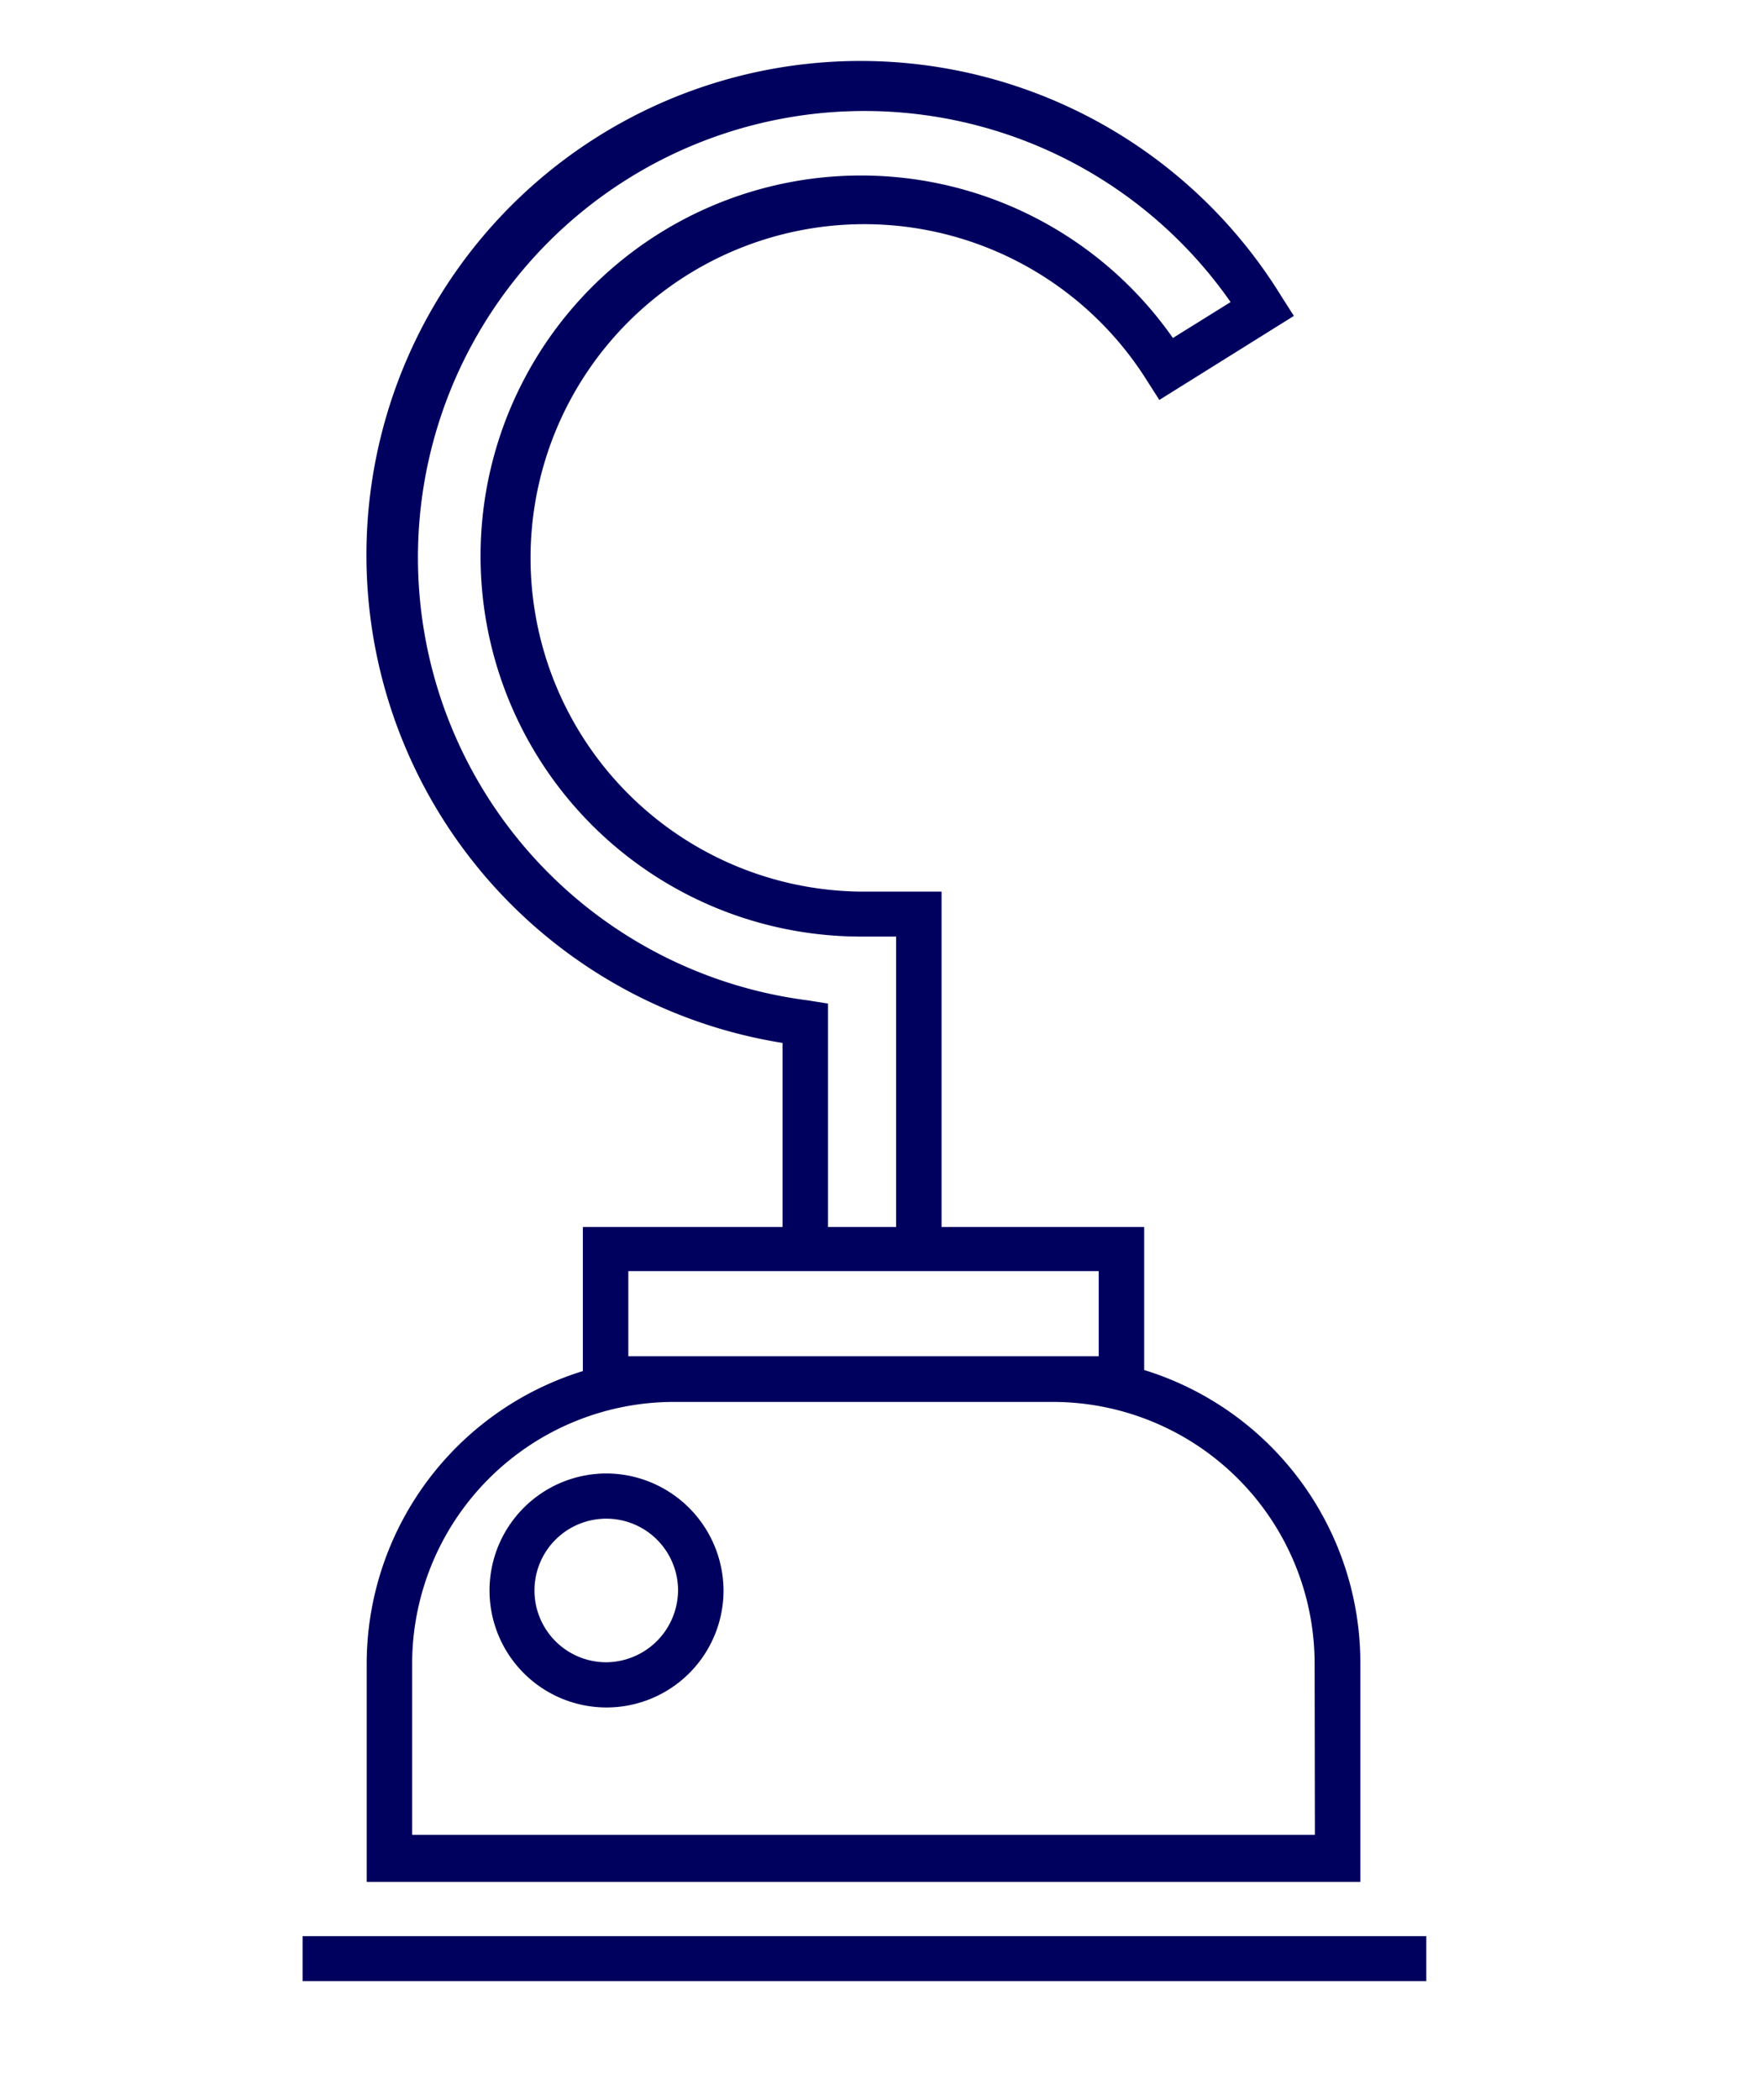 <svg id="b2f89a6d-cbe2-496f-8302-d801065e9e1c" data-name="Calque 1" xmlns="http://www.w3.org/2000/svg" viewBox="0 0 66.34 78.98"><defs><style>.\34 303eee4-069c-4e6a-b79f-237aa01389ec{fill:#00005f;}</style></defs><title>Plan de travail 1 copie</title><path class="4303eee4-069c-4e6a-b79f-237aa01389ec" d="M49.45,69H15.5V62.52a9.85,9.85,0,0,1,9.88-9.8H39.56a9.85,9.85,0,0,1,9.88,9.8ZM23.63,51v-3.2H41.32V51H23.63Zm6.76-13.38A16.79,16.79,0,1,1,46.28,11.36l-2.17,1.35A14.31,14.31,0,1,0,32.42,35.22H33.7V46.14H31.14v-8.4ZM51.16,62.52a11.53,11.53,0,0,0-8.13-11V46.14H35.41V33.53h-3A12.55,12.55,0,1,1,43.14,14.32l.46.72,5.06-3.16-.46-.72A18.58,18.58,0,1,0,29.43,39.22v6.92H21.92v5.42a11.53,11.53,0,0,0-8.13,11v8.21H51.16Z"/><rect class="4303eee4-069c-4e6a-b79f-237aa01389ec" x="11.38" y="72.81" width="42.26" height="1.69"/><path class="4303eee4-069c-4e6a-b79f-237aa01389ec" d="M22.78,62.51a2.7,2.7,0,1,1,2.72-2.7,2.72,2.72,0,0,1-2.72,2.7m0-7.1a4.4,4.4,0,1,0,4.43,4.4,4.42,4.42,0,0,0-4.43-4.4"/></svg>